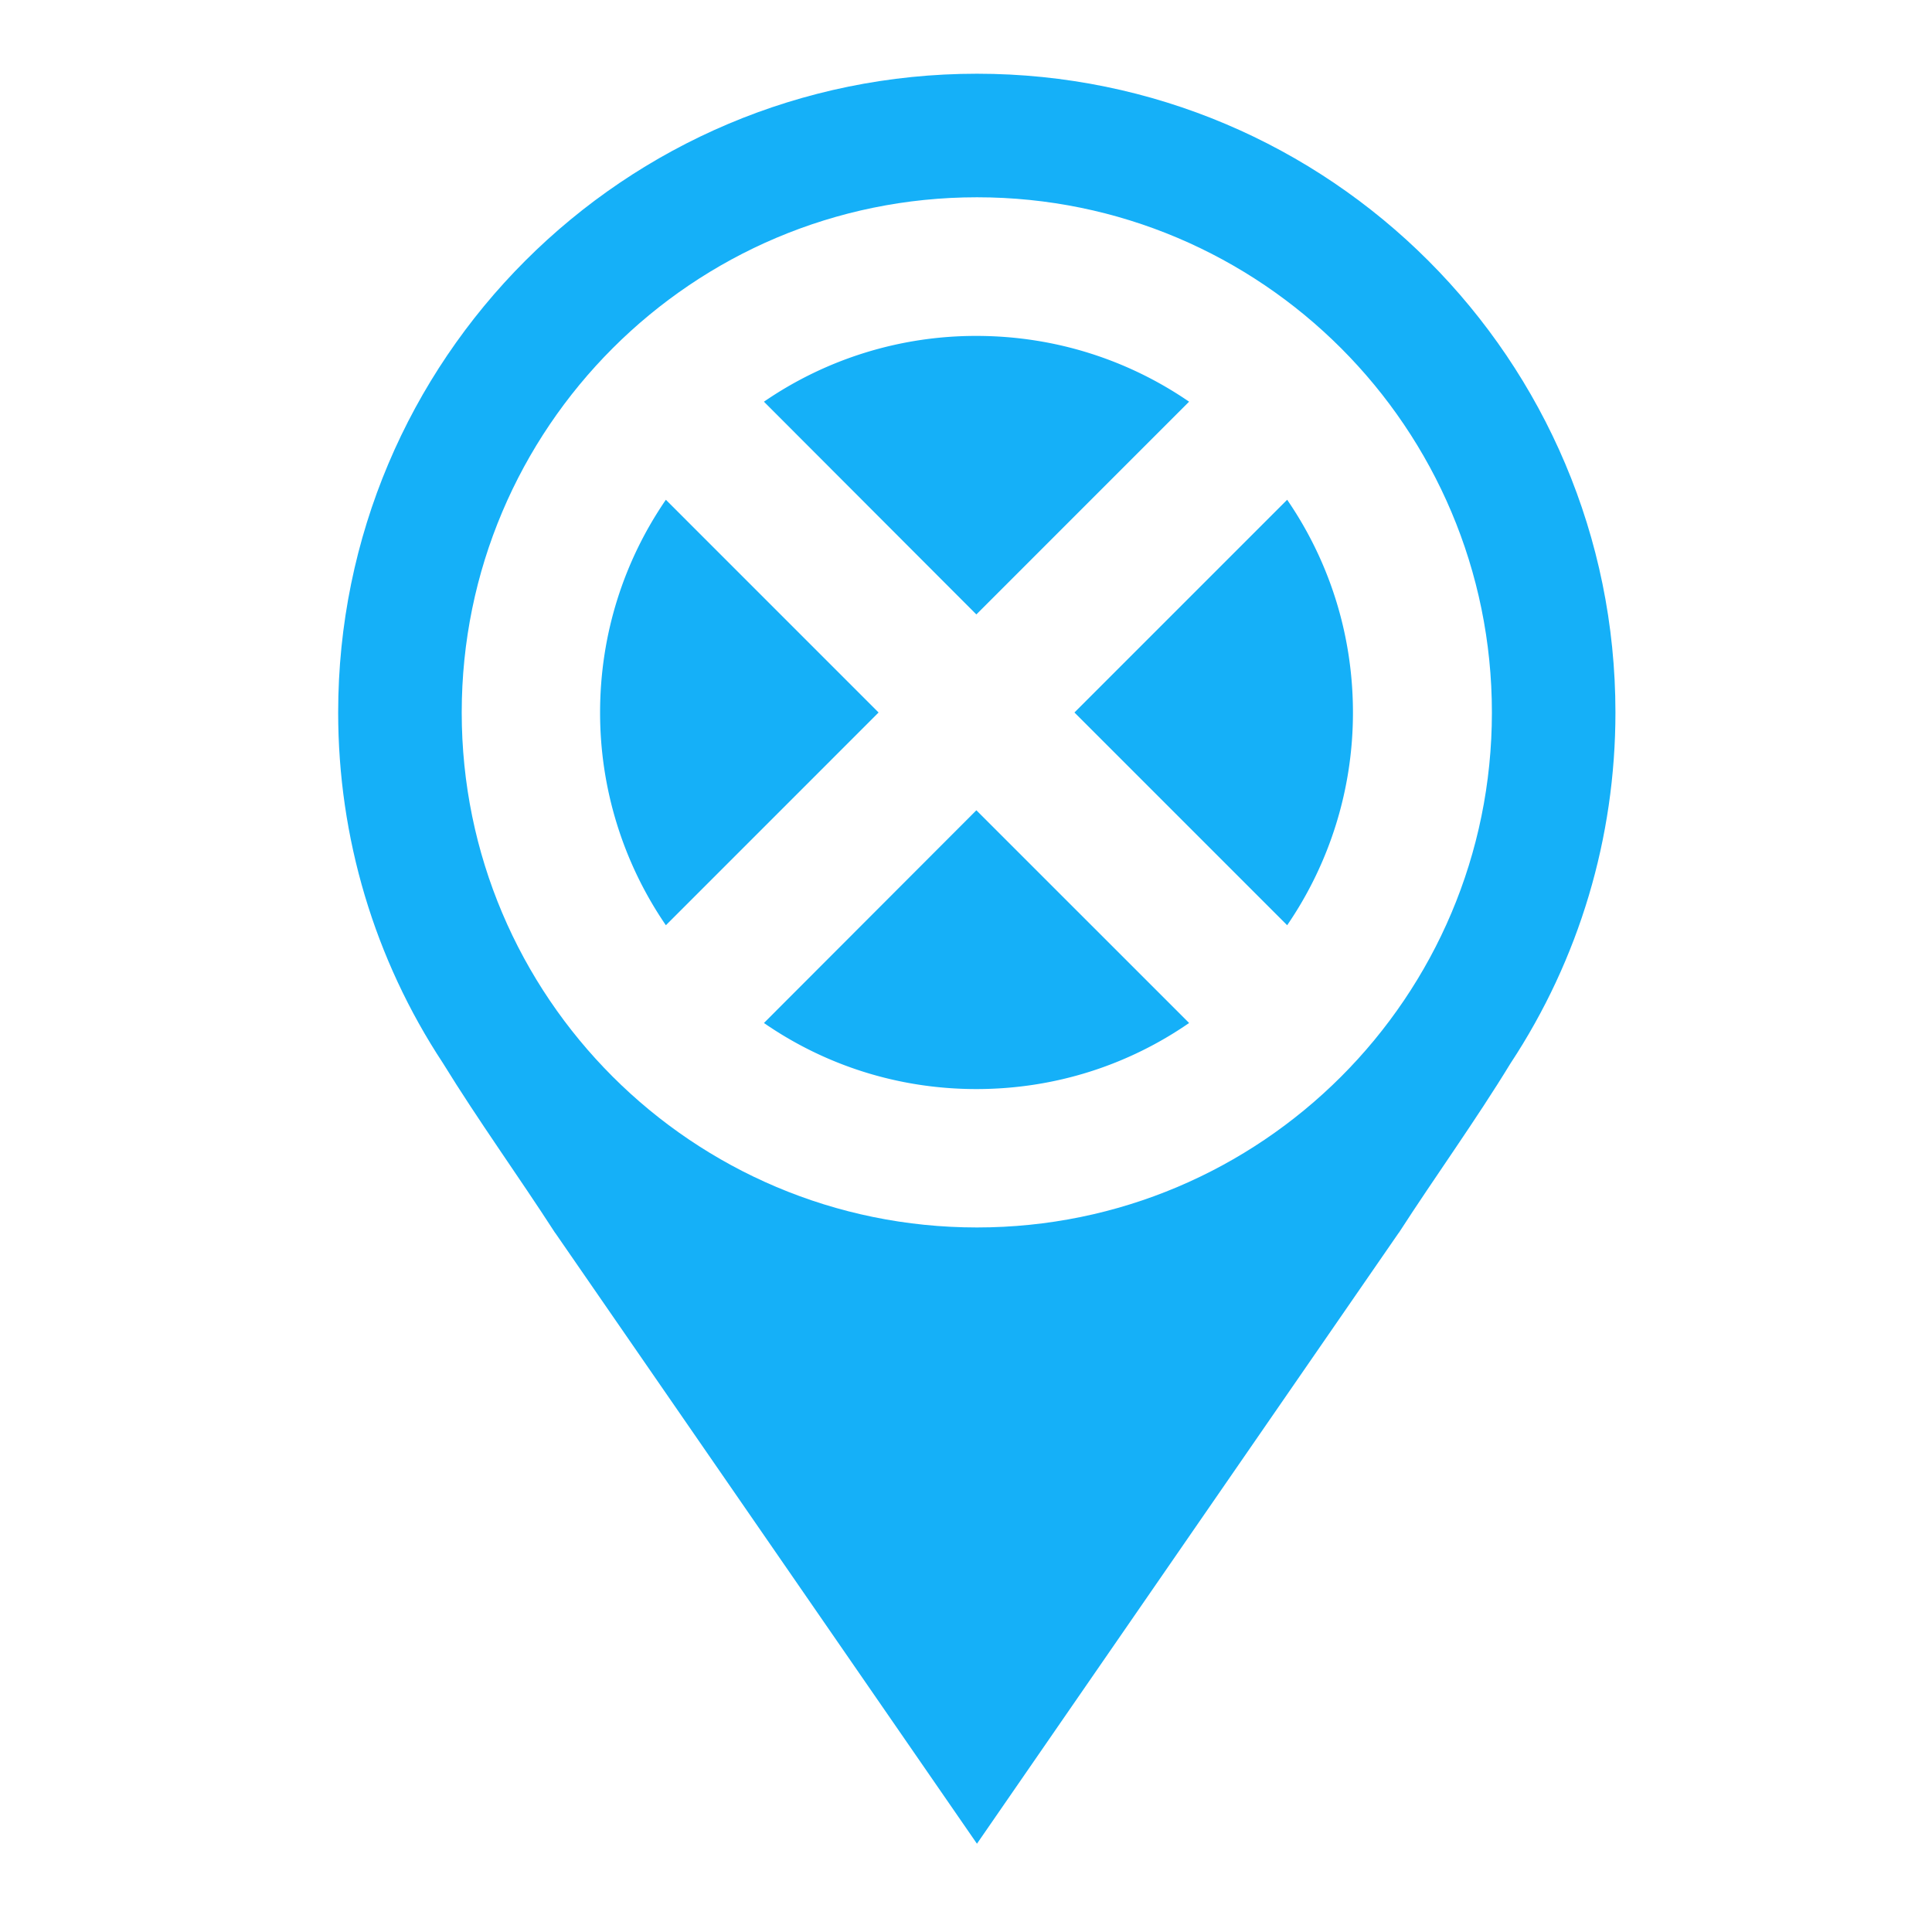   <svg xmlns:i="&amp;ns_ai;" xmlns="http://www.w3.org/2000/svg" xmlns:xlink="http://www.w3.org/1999/xlink" width="200" height="200" viewBox="0 0 200 200">
    <switch transform="translate(0 -8)">
      <g i:extraneous="self">
        <g fill="#15b0f8">
          <path d="M123.094 49.583c-6.257-4.294-13.832-6.809-22.021-6.809a38.726 38.726 0 0 0-21.991 6.81l21.99 22.022 22.022-22.023zM68.93 59.736c-4.294 6.257-6.809 13.832-6.809 22.022a38.907 38.907 0 0 0 6.81 22.022l22.02-22.022-22.02-22.022zm64.316 0l-22.02 22.021 22.021 22.022a38.904 38.904 0 0 0 6.81-22.022c-.002-8.189-2.516-15.764-6.81-22.021zM79.083 113.9c6.255 4.325 13.831 6.84 21.99 6.84 8.19 0 15.764-2.515 22.022-6.84l-22.021-22.02-21.991 22.02z" />
          <path d="M45.865 118.073C38.75 107.276 35.007 94.7 35.007 81.758c0-36.53 29.597-66.126 66.127-66.126 36.499 0 66.096 29.597 66.096 66.126 0 12.944-3.742 25.52-10.858 36.315-3.65 5.98-7.76 11.654-11.562 17.543l-.032.03-43.644 63.214-43.646-63.213-.03-.03c-3.802-5.89-7.913-11.564-11.593-17.544zm55.27-89.651c29.443 0 53.306 23.892 53.306 53.336 0 29.445-23.863 53.308-53.307 53.308-29.445 0-53.337-23.863-53.337-53.308 0-29.444 23.894-53.336 53.337-53.336z" clip-rule="evenodd" fill-rule="evenodd" />
        </g>
      </g>
    </switch>
  </svg>